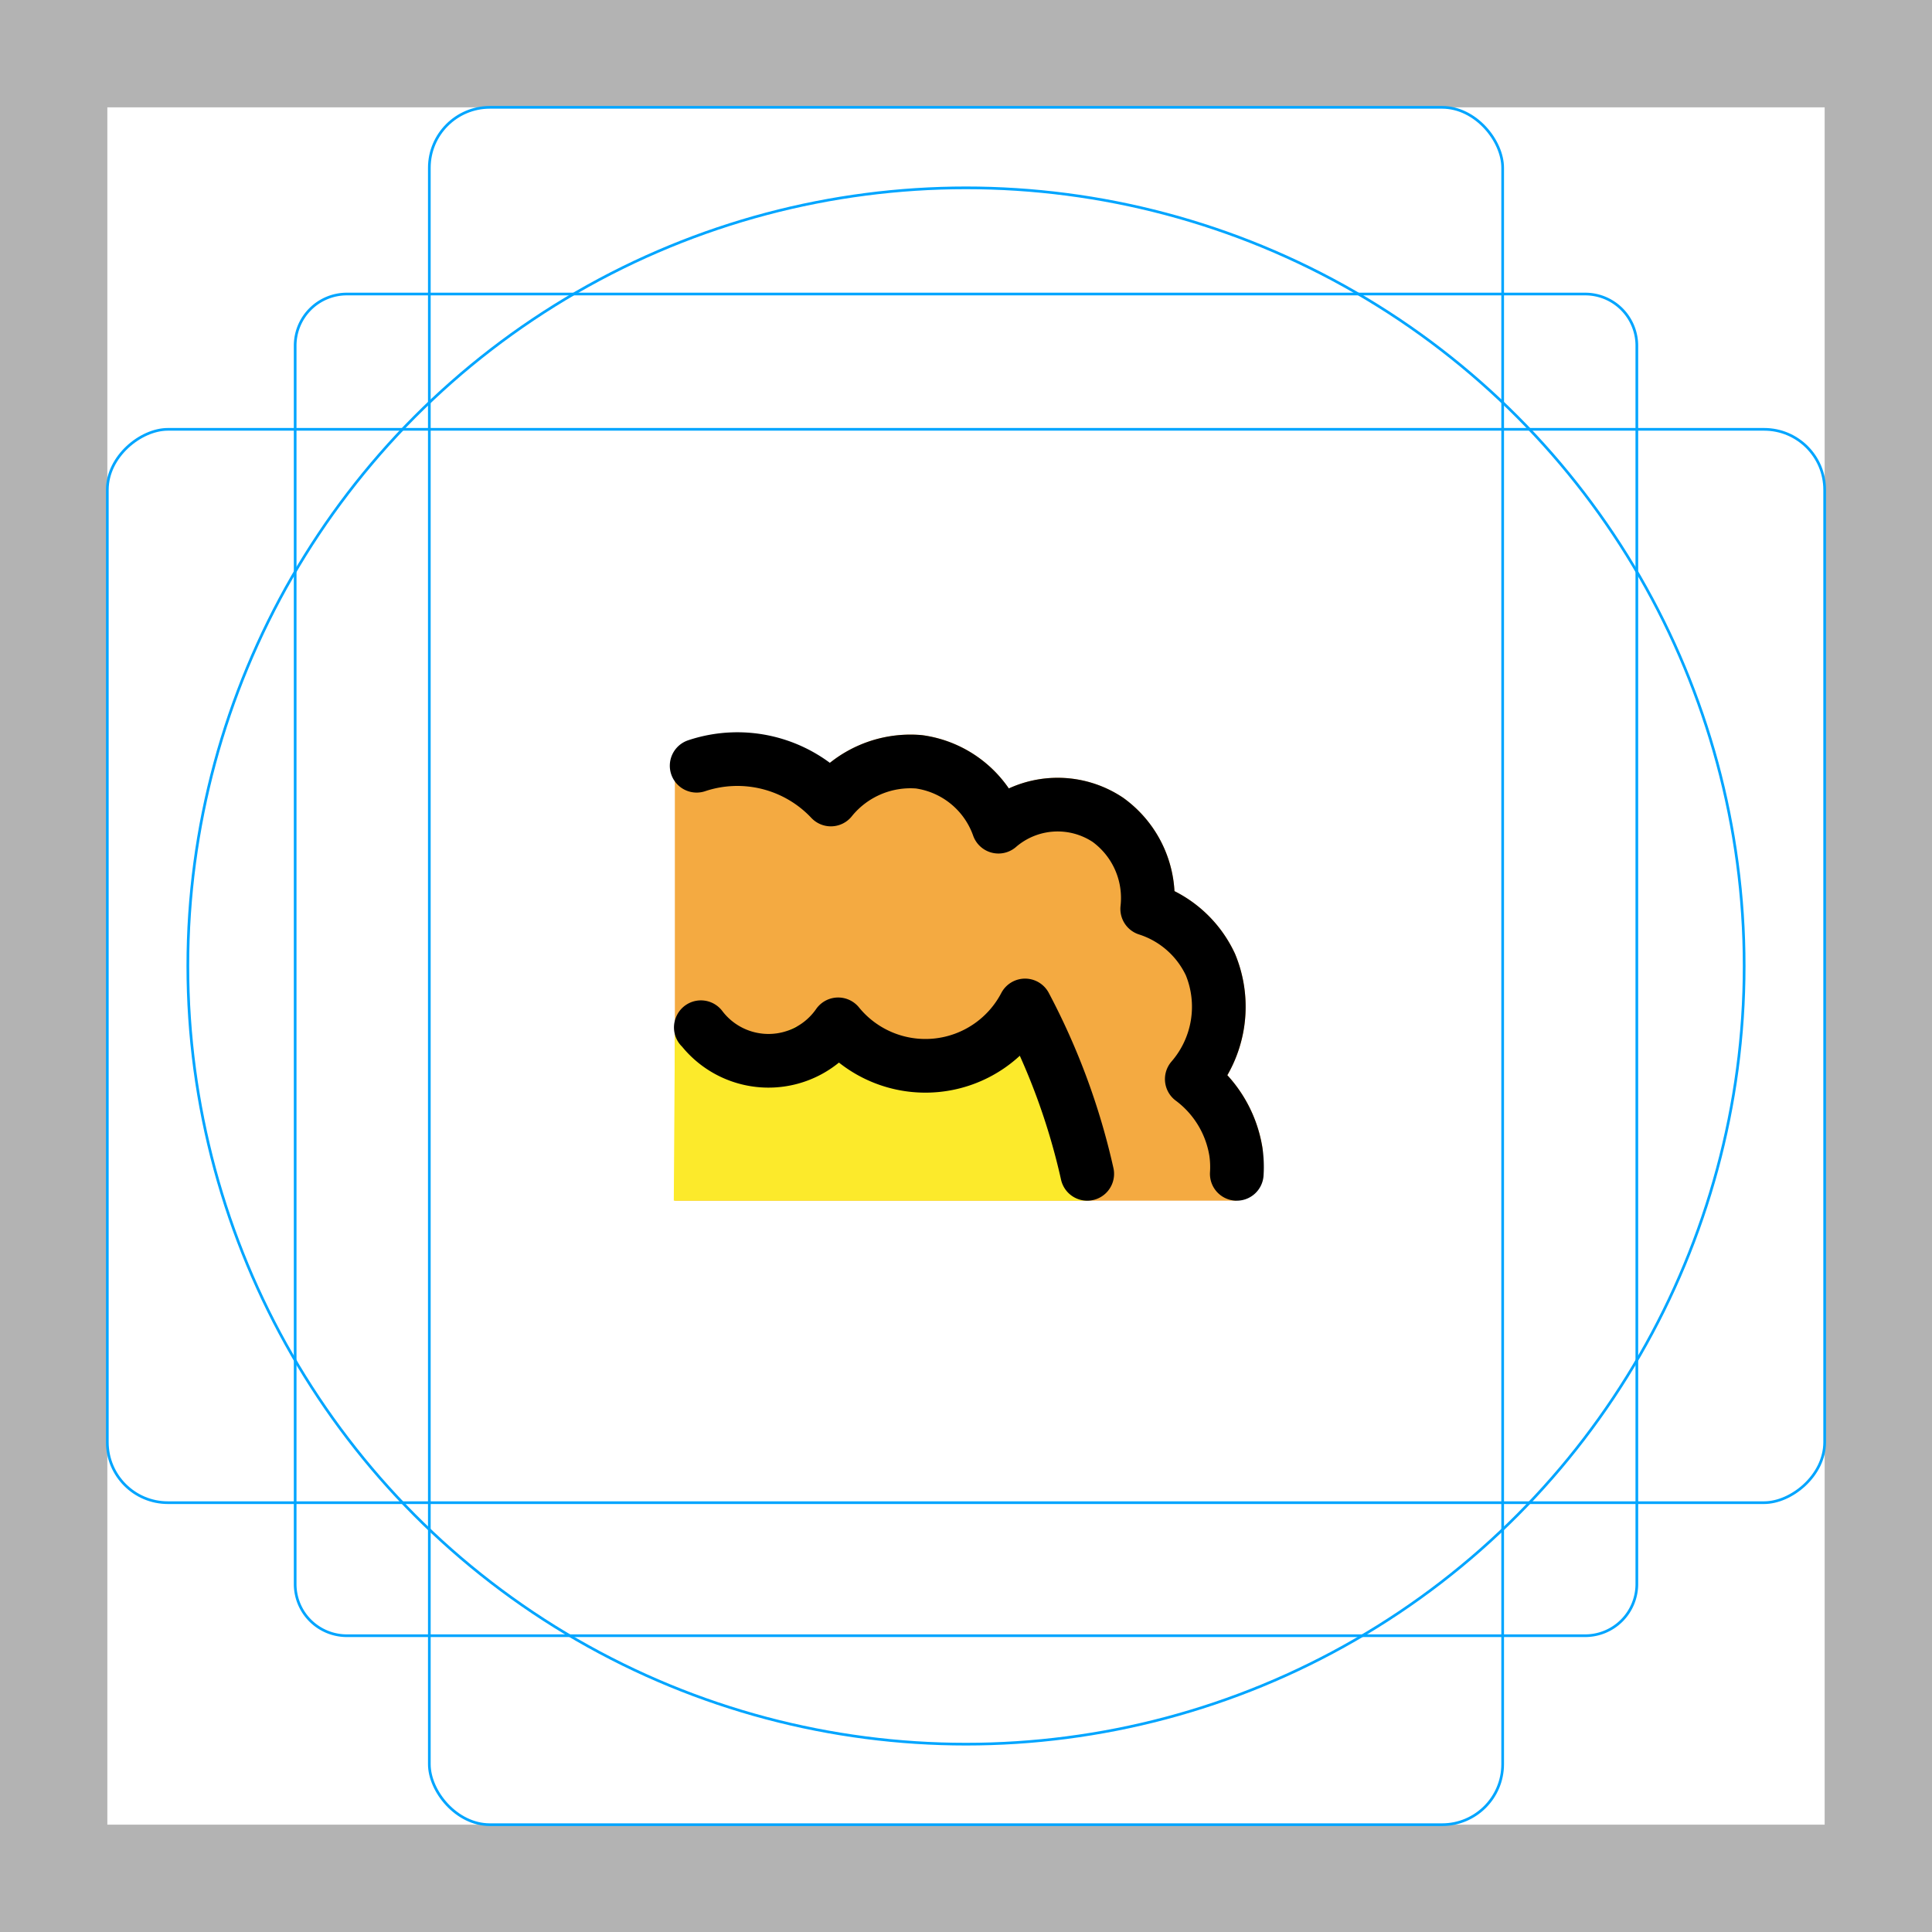 <svg id="emoji" xmlns="http://www.w3.org/2000/svg" viewBox="0 0 72 72">
  <g id="grid">
    <path d="M68,4V68H4V4H68m4-4H0V72H72V0Z" fill="#b3b3b3"/>
    <path d="M12.923,10.958H59.077A1.923,1.923,0,0,1,61,12.881V59.035a1.923,1.923,0,0,1-1.923,1.923H12.923A1.923,1.923,0,0,1,11,59.035V12.881A1.923,1.923,0,0,1,12.923,10.958Z" fill="none" stroke="#00a5ff" stroke-miterlimit="10" stroke-width="0.1"/>
    <rect x="16" y="4" width="40" height="64" rx="2.254" ry="2.254" fill="none" stroke="#00a5ff" stroke-miterlimit="10" stroke-width="0.1"/>
    <rect x="16" y="4" width="40" height="64" rx="2.254" ry="2.254" transform="translate(72 0) rotate(90)" fill="none" stroke="#00a5ff" stroke-miterlimit="10" stroke-width="0.1"/>
    <circle cx="36" cy="36" r="29" fill="none" stroke="#00a5ff" stroke-miterlimit="10" stroke-width="0.1"/>
  </g>
  <g id="color"/>
  <g id="hair">
    <path d="M26.15,43.746H45.14c.016-.258.962-.528.921-.811a4.211,4.211,0,0,0-1.646-2.72,4.115,4.115,0,0,0,.695-4.269,3.916,3.916,0,0,0-2.356-2.074,3.593,3.593,0,0,0-1.469-3.322,3.375,3.375,0,0,0-4.075.258,3.676,3.676,0,0,0-2.963-2.418,3.81,3.81,0,0,0-3.282,1.405A5.03,5.03,0,0,0,26.15,28.783Z" fill="#f4aa41" stroke="#f4aa41" stroke-miterlimit="10" stroke-width="2"/>
  </g>
  <g id="skin">
    <path d="M26.117,43.746H39.696a6.554,6.554,0,0,0-1.394-5.402,8.202,8.202,0,0,1-1.322.822,7.668,7.668,0,0,1-2.273.742c-2.286.304-3.032-1.216-4.803-.652a9.104,9.104,0,0,1-1.598.636,4.805,4.805,0,0,1-2.163-.097Z" fill="#fcea2b" stroke="#fcea2b" stroke-miterlimit="10" stroke-width="2"/>
  </g>
  <g id="line">
    <path d="M46.091,43.746a3.905,3.905,0,0,0-.031-.811,4.211,4.211,0,0,0-1.646-2.72,4.115,4.115,0,0,0,.695-4.269,3.916,3.916,0,0,0-2.356-2.074,3.593,3.593,0,0,0-1.469-3.322,3.375,3.375,0,0,0-4.075.258,3.676,3.676,0,0,0-2.963-2.418,3.81,3.81,0,0,0-3.282,1.405,4.785,4.785,0,0,0-5.002-1.258" fill="none" stroke="#000" stroke-linecap="round" stroke-linejoin="round" stroke-width="2"/>
    <path d="M40.518,43.746A25.076,25.076,0,0,0,38.201,37.47a4.191,4.191,0,0,1-6.965.704,3.16,3.16,0,0,1-5.115.107l-.004.009" fill="none" stroke="#000" stroke-linecap="round" stroke-linejoin="round" stroke-width="2"/>
  </g>
</svg>
